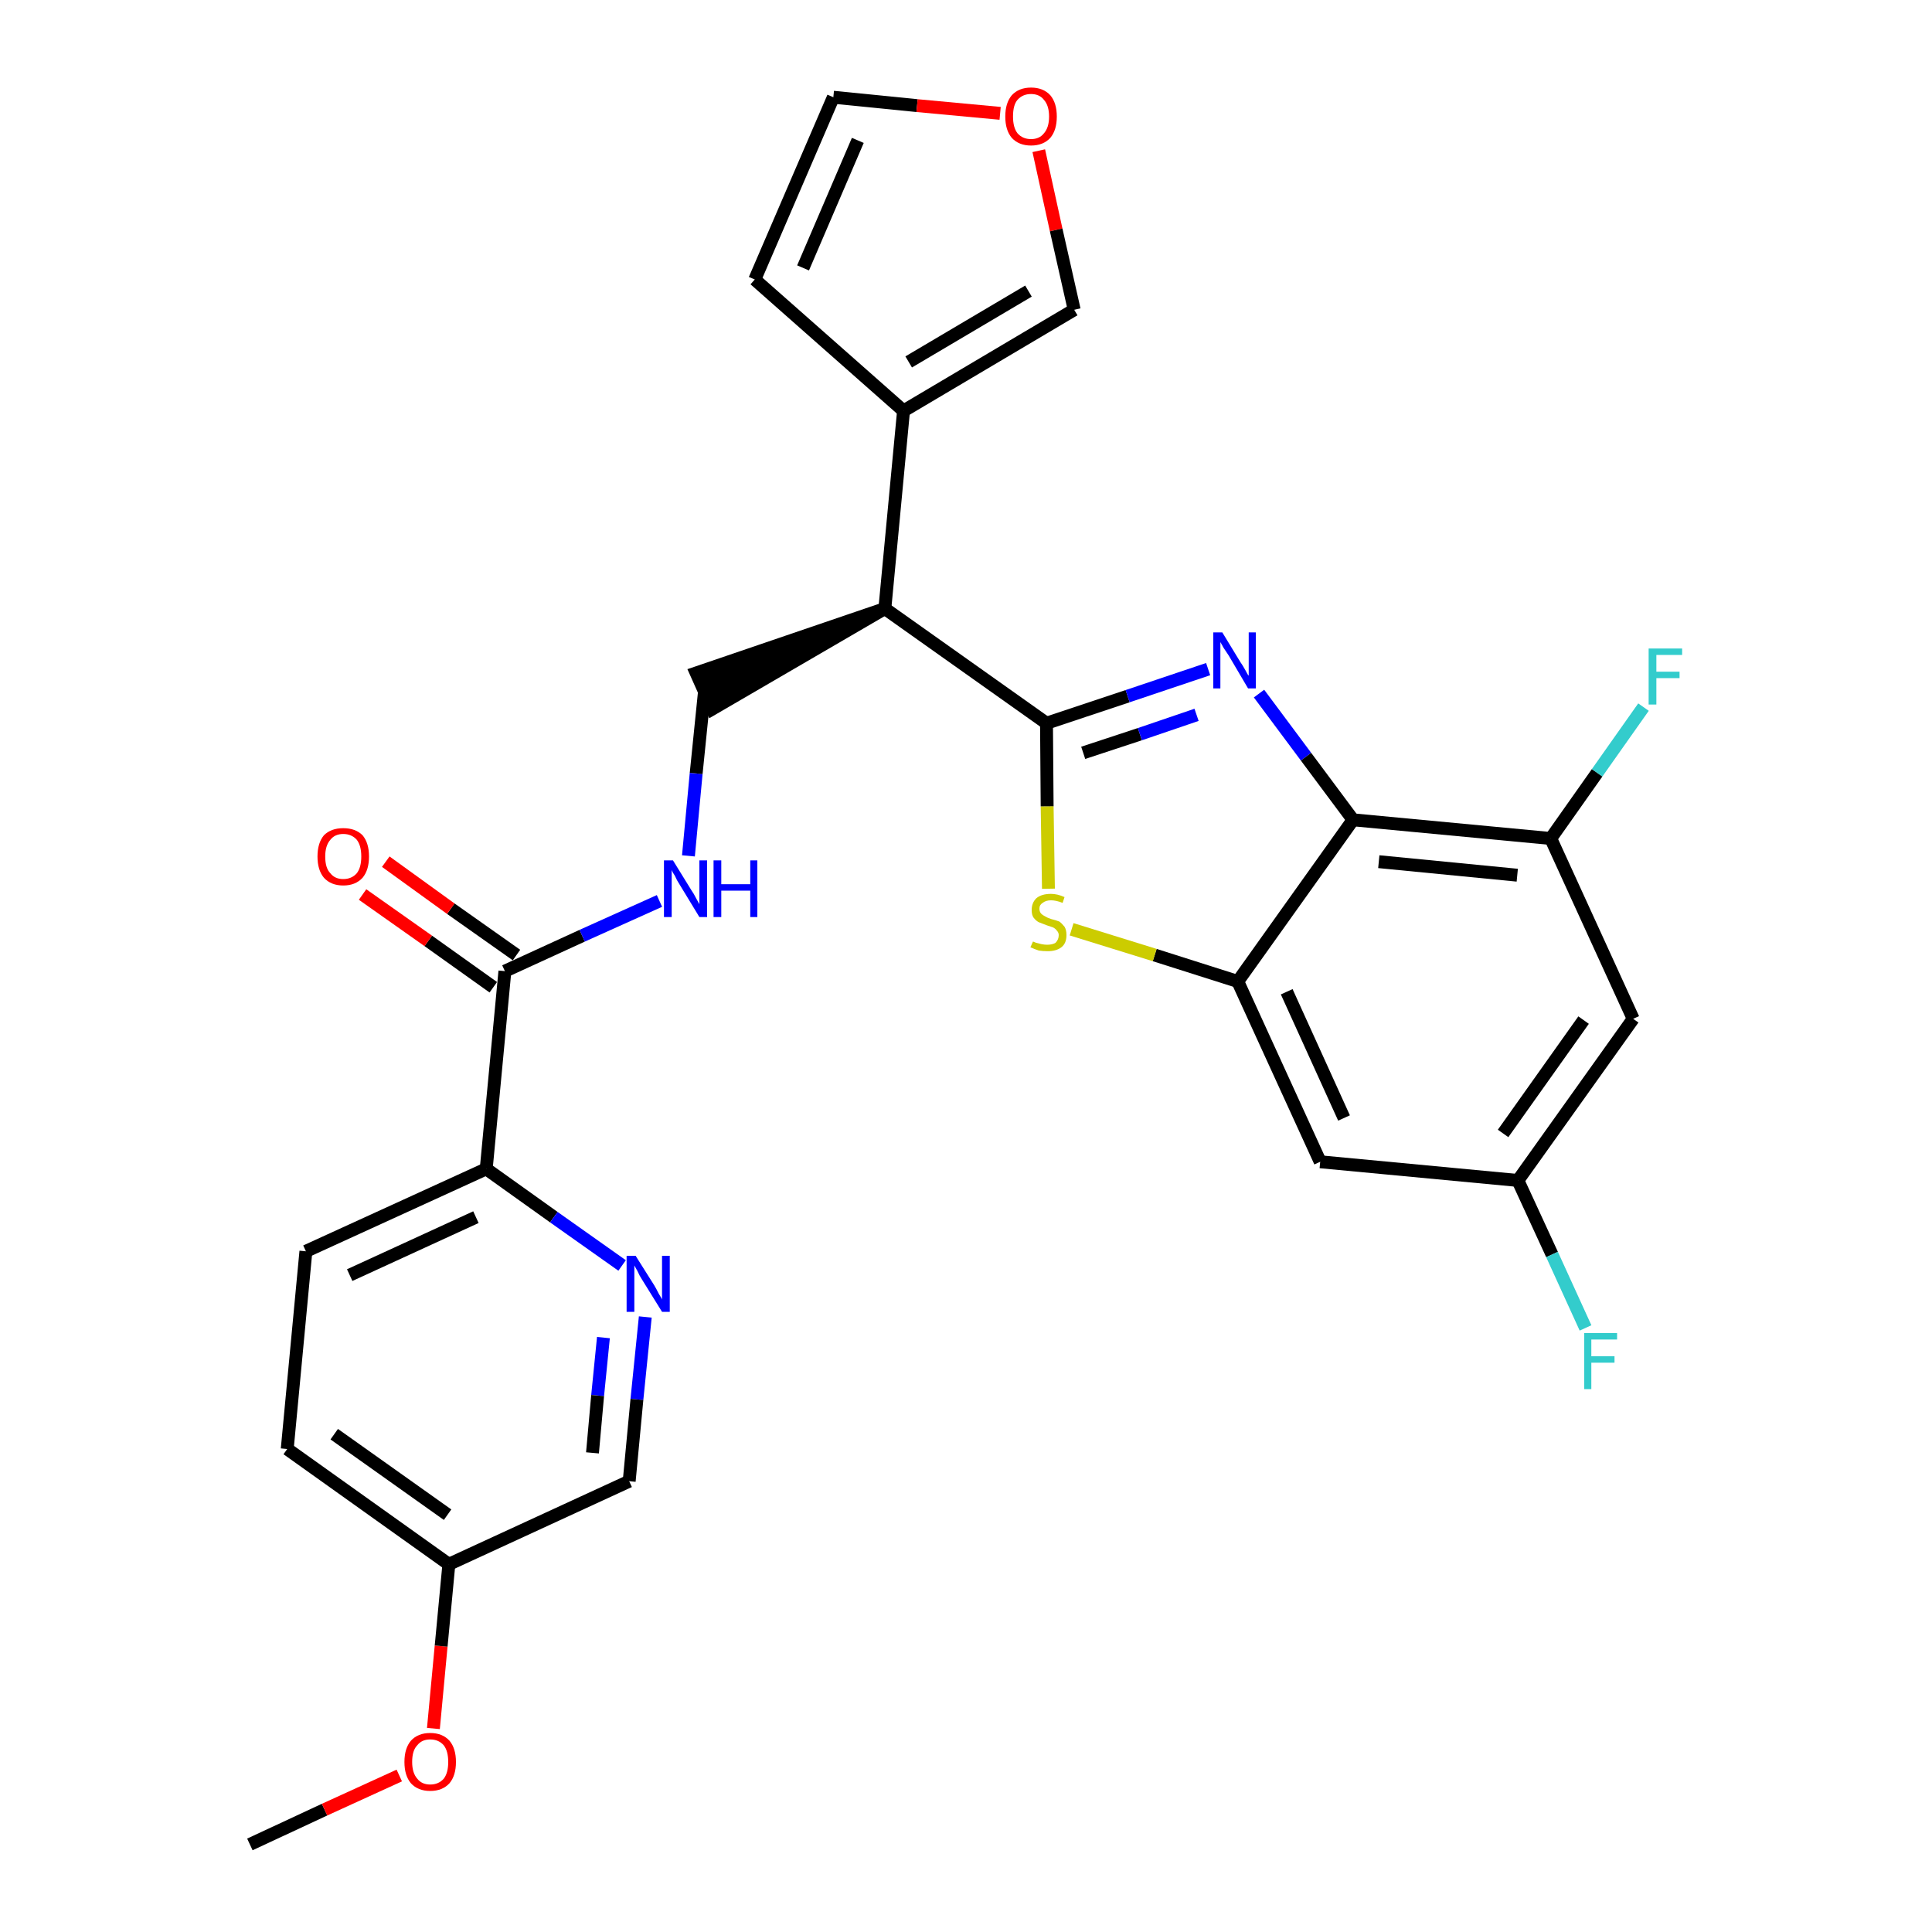 <?xml version='1.0' encoding='iso-8859-1'?>
<svg version='1.1' baseProfile='full'
              xmlns='http://www.w3.org/2000/svg'
                      xmlns:rdkit='http://www.rdkit.org/xml'
                      xmlns:xlink='http://www.w3.org/1999/xlink'
                  xml:space='preserve'
width='300px' height='300px' viewBox='0 0 300 300'>
<!-- END OF HEADER -->
<path class='bond-0 atom-0 atom-1' d='M 38.8,286.4 L 50.4,281.0' style='fill:none;fill-rule:evenodd;stroke:#000000;stroke-width:2.0px;stroke-linecap:butt;stroke-linejoin:miter;stroke-opacity:1' />
<path class='bond-0 atom-0 atom-1' d='M 50.4,281.0 L 62.0,275.7' style='fill:none;fill-rule:evenodd;stroke:#FF0000;stroke-width:2.0px;stroke-linecap:butt;stroke-linejoin:miter;stroke-opacity:1' />
<path class='bond-1 atom-1 atom-2' d='M 67.3,268.4 L 68.5,255.6' style='fill:none;fill-rule:evenodd;stroke:#FF0000;stroke-width:2.0px;stroke-linecap:butt;stroke-linejoin:miter;stroke-opacity:1' />
<path class='bond-1 atom-1 atom-2' d='M 68.5,255.6 L 69.7,242.9' style='fill:none;fill-rule:evenodd;stroke:#000000;stroke-width:2.0px;stroke-linecap:butt;stroke-linejoin:miter;stroke-opacity:1' />
<path class='bond-2 atom-2 atom-3' d='M 69.7,242.9 L 44.6,225.0' style='fill:none;fill-rule:evenodd;stroke:#000000;stroke-width:2.0px;stroke-linecap:butt;stroke-linejoin:miter;stroke-opacity:1' />
<path class='bond-2 atom-2 atom-3' d='M 69.5,235.2 L 51.9,222.7' style='fill:none;fill-rule:evenodd;stroke:#000000;stroke-width:2.0px;stroke-linecap:butt;stroke-linejoin:miter;stroke-opacity:1' />
<path class='bond-28 atom-28 atom-2' d='M 97.7,230.0 L 69.7,242.9' style='fill:none;fill-rule:evenodd;stroke:#000000;stroke-width:2.0px;stroke-linecap:butt;stroke-linejoin:miter;stroke-opacity:1' />
<path class='bond-3 atom-3 atom-4' d='M 44.6,225.0 L 47.5,194.3' style='fill:none;fill-rule:evenodd;stroke:#000000;stroke-width:2.0px;stroke-linecap:butt;stroke-linejoin:miter;stroke-opacity:1' />
<path class='bond-4 atom-4 atom-5' d='M 47.5,194.3 L 75.5,181.5' style='fill:none;fill-rule:evenodd;stroke:#000000;stroke-width:2.0px;stroke-linecap:butt;stroke-linejoin:miter;stroke-opacity:1' />
<path class='bond-4 atom-4 atom-5' d='M 54.3,198.0 L 73.9,189.0' style='fill:none;fill-rule:evenodd;stroke:#000000;stroke-width:2.0px;stroke-linecap:butt;stroke-linejoin:miter;stroke-opacity:1' />
<path class='bond-5 atom-5 atom-6' d='M 75.5,181.5 L 78.4,150.8' style='fill:none;fill-rule:evenodd;stroke:#000000;stroke-width:2.0px;stroke-linecap:butt;stroke-linejoin:miter;stroke-opacity:1' />
<path class='bond-26 atom-5 atom-27' d='M 75.5,181.5 L 86.0,189.0' style='fill:none;fill-rule:evenodd;stroke:#000000;stroke-width:2.0px;stroke-linecap:butt;stroke-linejoin:miter;stroke-opacity:1' />
<path class='bond-26 atom-5 atom-27' d='M 86.0,189.0 L 96.6,196.5' style='fill:none;fill-rule:evenodd;stroke:#0000FF;stroke-width:2.0px;stroke-linecap:butt;stroke-linejoin:miter;stroke-opacity:1' />
<path class='bond-6 atom-6 atom-7' d='M 80.2,148.3 L 70.0,141.1' style='fill:none;fill-rule:evenodd;stroke:#000000;stroke-width:2.0px;stroke-linecap:butt;stroke-linejoin:miter;stroke-opacity:1' />
<path class='bond-6 atom-6 atom-7' d='M 70.0,141.1 L 59.9,133.8' style='fill:none;fill-rule:evenodd;stroke:#FF0000;stroke-width:2.0px;stroke-linecap:butt;stroke-linejoin:miter;stroke-opacity:1' />
<path class='bond-6 atom-6 atom-7' d='M 76.6,153.3 L 66.5,146.1' style='fill:none;fill-rule:evenodd;stroke:#000000;stroke-width:2.0px;stroke-linecap:butt;stroke-linejoin:miter;stroke-opacity:1' />
<path class='bond-6 atom-6 atom-7' d='M 66.5,146.1 L 56.3,138.9' style='fill:none;fill-rule:evenodd;stroke:#FF0000;stroke-width:2.0px;stroke-linecap:butt;stroke-linejoin:miter;stroke-opacity:1' />
<path class='bond-7 atom-6 atom-8' d='M 78.4,150.8 L 90.4,145.3' style='fill:none;fill-rule:evenodd;stroke:#000000;stroke-width:2.0px;stroke-linecap:butt;stroke-linejoin:miter;stroke-opacity:1' />
<path class='bond-7 atom-6 atom-8' d='M 90.4,145.3 L 102.4,139.9' style='fill:none;fill-rule:evenodd;stroke:#0000FF;stroke-width:2.0px;stroke-linecap:butt;stroke-linejoin:miter;stroke-opacity:1' />
<path class='bond-8 atom-8 atom-9' d='M 106.9,132.9 L 108.1,120.1' style='fill:none;fill-rule:evenodd;stroke:#0000FF;stroke-width:2.0px;stroke-linecap:butt;stroke-linejoin:miter;stroke-opacity:1' />
<path class='bond-8 atom-8 atom-9' d='M 108.1,120.1 L 109.4,107.3' style='fill:none;fill-rule:evenodd;stroke:#000000;stroke-width:2.0px;stroke-linecap:butt;stroke-linejoin:miter;stroke-opacity:1' />
<path class='bond-9 atom-10 atom-9' d='M 137.4,94.5 L 108.1,104.5 L 110.6,110.1 Z' style='fill:#000000;fill-rule:evenodd;fill-opacity:1;stroke:#000000;stroke-width:2.0px;stroke-linecap:butt;stroke-linejoin:miter;stroke-opacity:1;' />
<path class='bond-10 atom-10 atom-11' d='M 137.4,94.5 L 140.3,63.8' style='fill:none;fill-rule:evenodd;stroke:#000000;stroke-width:2.0px;stroke-linecap:butt;stroke-linejoin:miter;stroke-opacity:1' />
<path class='bond-15 atom-10 atom-16' d='M 137.4,94.5 L 162.5,112.3' style='fill:none;fill-rule:evenodd;stroke:#000000;stroke-width:2.0px;stroke-linecap:butt;stroke-linejoin:miter;stroke-opacity:1' />
<path class='bond-11 atom-11 atom-12' d='M 140.3,63.8 L 117.2,43.4' style='fill:none;fill-rule:evenodd;stroke:#000000;stroke-width:2.0px;stroke-linecap:butt;stroke-linejoin:miter;stroke-opacity:1' />
<path class='bond-29 atom-15 atom-11' d='M 166.8,48.1 L 140.3,63.8' style='fill:none;fill-rule:evenodd;stroke:#000000;stroke-width:2.0px;stroke-linecap:butt;stroke-linejoin:miter;stroke-opacity:1' />
<path class='bond-29 atom-15 atom-11' d='M 159.7,45.2 L 141.1,56.2' style='fill:none;fill-rule:evenodd;stroke:#000000;stroke-width:2.0px;stroke-linecap:butt;stroke-linejoin:miter;stroke-opacity:1' />
<path class='bond-12 atom-12 atom-13' d='M 117.2,43.4 L 129.4,15.1' style='fill:none;fill-rule:evenodd;stroke:#000000;stroke-width:2.0px;stroke-linecap:butt;stroke-linejoin:miter;stroke-opacity:1' />
<path class='bond-12 atom-12 atom-13' d='M 124.7,41.6 L 133.2,21.8' style='fill:none;fill-rule:evenodd;stroke:#000000;stroke-width:2.0px;stroke-linecap:butt;stroke-linejoin:miter;stroke-opacity:1' />
<path class='bond-13 atom-13 atom-14' d='M 129.4,15.1 L 142.4,16.4' style='fill:none;fill-rule:evenodd;stroke:#000000;stroke-width:2.0px;stroke-linecap:butt;stroke-linejoin:miter;stroke-opacity:1' />
<path class='bond-13 atom-13 atom-14' d='M 142.4,16.4 L 155.3,17.6' style='fill:none;fill-rule:evenodd;stroke:#FF0000;stroke-width:2.0px;stroke-linecap:butt;stroke-linejoin:miter;stroke-opacity:1' />
<path class='bond-14 atom-14 atom-15' d='M 161.3,23.4 L 164.0,35.7' style='fill:none;fill-rule:evenodd;stroke:#FF0000;stroke-width:2.0px;stroke-linecap:butt;stroke-linejoin:miter;stroke-opacity:1' />
<path class='bond-14 atom-14 atom-15' d='M 164.0,35.7 L 166.8,48.1' style='fill:none;fill-rule:evenodd;stroke:#000000;stroke-width:2.0px;stroke-linecap:butt;stroke-linejoin:miter;stroke-opacity:1' />
<path class='bond-16 atom-16 atom-17' d='M 162.5,112.3 L 175.1,108.1' style='fill:none;fill-rule:evenodd;stroke:#000000;stroke-width:2.0px;stroke-linecap:butt;stroke-linejoin:miter;stroke-opacity:1' />
<path class='bond-16 atom-16 atom-17' d='M 175.1,108.1 L 187.6,103.9' style='fill:none;fill-rule:evenodd;stroke:#0000FF;stroke-width:2.0px;stroke-linecap:butt;stroke-linejoin:miter;stroke-opacity:1' />
<path class='bond-16 atom-16 atom-17' d='M 168.2,116.9 L 177.0,114.0' style='fill:none;fill-rule:evenodd;stroke:#000000;stroke-width:2.0px;stroke-linecap:butt;stroke-linejoin:miter;stroke-opacity:1' />
<path class='bond-16 atom-16 atom-17' d='M 177.0,114.0 L 185.8,111.0' style='fill:none;fill-rule:evenodd;stroke:#0000FF;stroke-width:2.0px;stroke-linecap:butt;stroke-linejoin:miter;stroke-opacity:1' />
<path class='bond-30 atom-26 atom-16' d='M 162.8,138.0 L 162.6,125.2' style='fill:none;fill-rule:evenodd;stroke:#CCCC00;stroke-width:2.0px;stroke-linecap:butt;stroke-linejoin:miter;stroke-opacity:1' />
<path class='bond-30 atom-26 atom-16' d='M 162.6,125.2 L 162.5,112.3' style='fill:none;fill-rule:evenodd;stroke:#000000;stroke-width:2.0px;stroke-linecap:butt;stroke-linejoin:miter;stroke-opacity:1' />
<path class='bond-17 atom-17 atom-18' d='M 195.5,107.7 L 202.8,117.5' style='fill:none;fill-rule:evenodd;stroke:#0000FF;stroke-width:2.0px;stroke-linecap:butt;stroke-linejoin:miter;stroke-opacity:1' />
<path class='bond-17 atom-17 atom-18' d='M 202.8,117.5 L 210.1,127.3' style='fill:none;fill-rule:evenodd;stroke:#000000;stroke-width:2.0px;stroke-linecap:butt;stroke-linejoin:miter;stroke-opacity:1' />
<path class='bond-18 atom-18 atom-19' d='M 210.1,127.3 L 240.8,130.2' style='fill:none;fill-rule:evenodd;stroke:#000000;stroke-width:2.0px;stroke-linecap:butt;stroke-linejoin:miter;stroke-opacity:1' />
<path class='bond-18 atom-18 atom-19' d='M 214.1,133.8 L 235.6,135.9' style='fill:none;fill-rule:evenodd;stroke:#000000;stroke-width:2.0px;stroke-linecap:butt;stroke-linejoin:miter;stroke-opacity:1' />
<path class='bond-31 atom-25 atom-18' d='M 192.2,152.4 L 210.1,127.3' style='fill:none;fill-rule:evenodd;stroke:#000000;stroke-width:2.0px;stroke-linecap:butt;stroke-linejoin:miter;stroke-opacity:1' />
<path class='bond-19 atom-19 atom-20' d='M 240.8,130.2 L 248.0,120.0' style='fill:none;fill-rule:evenodd;stroke:#000000;stroke-width:2.0px;stroke-linecap:butt;stroke-linejoin:miter;stroke-opacity:1' />
<path class='bond-19 atom-19 atom-20' d='M 248.0,120.0 L 255.2,109.8' style='fill:none;fill-rule:evenodd;stroke:#33CCCC;stroke-width:2.0px;stroke-linecap:butt;stroke-linejoin:miter;stroke-opacity:1' />
<path class='bond-20 atom-19 atom-21' d='M 240.8,130.2 L 253.6,158.2' style='fill:none;fill-rule:evenodd;stroke:#000000;stroke-width:2.0px;stroke-linecap:butt;stroke-linejoin:miter;stroke-opacity:1' />
<path class='bond-21 atom-21 atom-22' d='M 253.6,158.2 L 235.7,183.3' style='fill:none;fill-rule:evenodd;stroke:#000000;stroke-width:2.0px;stroke-linecap:butt;stroke-linejoin:miter;stroke-opacity:1' />
<path class='bond-21 atom-21 atom-22' d='M 245.9,158.4 L 233.4,176.0' style='fill:none;fill-rule:evenodd;stroke:#000000;stroke-width:2.0px;stroke-linecap:butt;stroke-linejoin:miter;stroke-opacity:1' />
<path class='bond-22 atom-22 atom-23' d='M 235.7,183.3 L 241.0,194.8' style='fill:none;fill-rule:evenodd;stroke:#000000;stroke-width:2.0px;stroke-linecap:butt;stroke-linejoin:miter;stroke-opacity:1' />
<path class='bond-22 atom-22 atom-23' d='M 241.0,194.8 L 246.2,206.2' style='fill:none;fill-rule:evenodd;stroke:#33CCCC;stroke-width:2.0px;stroke-linecap:butt;stroke-linejoin:miter;stroke-opacity:1' />
<path class='bond-23 atom-22 atom-24' d='M 235.7,183.3 L 205.0,180.4' style='fill:none;fill-rule:evenodd;stroke:#000000;stroke-width:2.0px;stroke-linecap:butt;stroke-linejoin:miter;stroke-opacity:1' />
<path class='bond-24 atom-24 atom-25' d='M 205.0,180.4 L 192.2,152.4' style='fill:none;fill-rule:evenodd;stroke:#000000;stroke-width:2.0px;stroke-linecap:butt;stroke-linejoin:miter;stroke-opacity:1' />
<path class='bond-24 atom-24 atom-25' d='M 208.7,173.6 L 199.8,154.0' style='fill:none;fill-rule:evenodd;stroke:#000000;stroke-width:2.0px;stroke-linecap:butt;stroke-linejoin:miter;stroke-opacity:1' />
<path class='bond-25 atom-25 atom-26' d='M 192.2,152.4 L 179.3,148.3' style='fill:none;fill-rule:evenodd;stroke:#000000;stroke-width:2.0px;stroke-linecap:butt;stroke-linejoin:miter;stroke-opacity:1' />
<path class='bond-25 atom-25 atom-26' d='M 179.3,148.3 L 166.4,144.3' style='fill:none;fill-rule:evenodd;stroke:#CCCC00;stroke-width:2.0px;stroke-linecap:butt;stroke-linejoin:miter;stroke-opacity:1' />
<path class='bond-27 atom-27 atom-28' d='M 100.2,204.5 L 98.9,217.3' style='fill:none;fill-rule:evenodd;stroke:#0000FF;stroke-width:2.0px;stroke-linecap:butt;stroke-linejoin:miter;stroke-opacity:1' />
<path class='bond-27 atom-27 atom-28' d='M 98.9,217.3 L 97.7,230.0' style='fill:none;fill-rule:evenodd;stroke:#000000;stroke-width:2.0px;stroke-linecap:butt;stroke-linejoin:miter;stroke-opacity:1' />
<path class='bond-27 atom-27 atom-28' d='M 93.7,207.7 L 92.8,216.7' style='fill:none;fill-rule:evenodd;stroke:#0000FF;stroke-width:2.0px;stroke-linecap:butt;stroke-linejoin:miter;stroke-opacity:1' />
<path class='bond-27 atom-27 atom-28' d='M 92.8,216.7 L 92.0,225.6' style='fill:none;fill-rule:evenodd;stroke:#000000;stroke-width:2.0px;stroke-linecap:butt;stroke-linejoin:miter;stroke-opacity:1' />
<path  class='atom-1' d='M 62.8 273.6
Q 62.8 271.5, 63.8 270.3
Q 64.9 269.1, 66.8 269.1
Q 68.7 269.1, 69.8 270.3
Q 70.8 271.5, 70.8 273.6
Q 70.8 275.7, 69.8 276.9
Q 68.7 278.1, 66.8 278.1
Q 64.9 278.1, 63.8 276.9
Q 62.8 275.7, 62.8 273.6
M 66.8 277.1
Q 68.1 277.1, 68.9 276.2
Q 69.6 275.3, 69.6 273.6
Q 69.6 271.9, 68.9 271.0
Q 68.1 270.1, 66.8 270.1
Q 65.5 270.1, 64.8 271.0
Q 64.0 271.8, 64.0 273.6
Q 64.0 275.3, 64.8 276.2
Q 65.5 277.1, 66.8 277.1
' fill='#FF0000'/>
<path  class='atom-7' d='M 49.3 133.0
Q 49.3 130.9, 50.3 129.7
Q 51.4 128.6, 53.3 128.6
Q 55.2 128.6, 56.3 129.7
Q 57.3 130.9, 57.3 133.0
Q 57.3 135.1, 56.3 136.3
Q 55.2 137.5, 53.3 137.5
Q 51.4 137.5, 50.3 136.3
Q 49.3 135.1, 49.3 133.0
M 53.3 136.5
Q 54.6 136.5, 55.4 135.6
Q 56.1 134.7, 56.1 133.0
Q 56.1 131.3, 55.4 130.4
Q 54.6 129.5, 53.3 129.5
Q 52.0 129.5, 51.3 130.4
Q 50.5 131.3, 50.5 133.0
Q 50.5 134.8, 51.3 135.6
Q 52.0 136.5, 53.3 136.5
' fill='#FF0000'/>
<path  class='atom-8' d='M 104.5 133.6
L 107.4 138.3
Q 107.7 138.7, 108.1 139.5
Q 108.6 140.4, 108.6 140.4
L 108.6 133.6
L 109.8 133.6
L 109.8 142.4
L 108.6 142.4
L 105.5 137.3
Q 105.1 136.7, 104.8 136.0
Q 104.4 135.4, 104.3 135.1
L 104.3 142.4
L 103.1 142.4
L 103.1 133.6
L 104.5 133.6
' fill='#0000FF'/>
<path  class='atom-8' d='M 110.8 133.6
L 112.0 133.6
L 112.0 137.3
L 116.5 137.3
L 116.5 133.6
L 117.6 133.6
L 117.6 142.4
L 116.5 142.4
L 116.5 138.3
L 112.0 138.3
L 112.0 142.4
L 110.8 142.4
L 110.8 133.6
' fill='#0000FF'/>
<path  class='atom-14' d='M 156.1 18.1
Q 156.1 16.0, 157.1 14.8
Q 158.2 13.6, 160.1 13.6
Q 162.0 13.6, 163.1 14.8
Q 164.1 16.0, 164.1 18.1
Q 164.1 20.2, 163.1 21.4
Q 162.0 22.6, 160.1 22.6
Q 158.2 22.6, 157.1 21.4
Q 156.1 20.2, 156.1 18.1
M 160.1 21.6
Q 161.4 21.6, 162.1 20.7
Q 162.9 19.8, 162.9 18.1
Q 162.9 16.4, 162.1 15.5
Q 161.4 14.6, 160.1 14.6
Q 158.8 14.6, 158.0 15.5
Q 157.3 16.3, 157.3 18.1
Q 157.3 19.8, 158.0 20.7
Q 158.8 21.6, 160.1 21.6
' fill='#FF0000'/>
<path  class='atom-17' d='M 189.8 98.2
L 192.6 102.8
Q 192.9 103.2, 193.4 104.1
Q 193.8 104.9, 193.9 104.9
L 193.9 98.2
L 195.0 98.2
L 195.0 106.9
L 193.8 106.9
L 190.8 101.8
Q 190.4 101.2, 190.0 100.6
Q 189.6 99.9, 189.5 99.7
L 189.5 106.9
L 188.4 106.9
L 188.4 98.2
L 189.8 98.2
' fill='#0000FF'/>
<path  class='atom-20' d='M 256.0 100.7
L 261.2 100.7
L 261.2 101.7
L 257.2 101.7
L 257.2 104.3
L 260.8 104.3
L 260.8 105.3
L 257.2 105.3
L 257.2 109.4
L 256.0 109.4
L 256.0 100.7
' fill='#33CCCC'/>
<path  class='atom-23' d='M 246.0 207.0
L 251.1 207.0
L 251.1 208.0
L 247.1 208.0
L 247.1 210.6
L 250.7 210.6
L 250.7 211.6
L 247.1 211.6
L 247.1 215.7
L 246.0 215.7
L 246.0 207.0
' fill='#33CCCC'/>
<path  class='atom-26' d='M 160.4 146.2
Q 160.4 146.2, 160.9 146.4
Q 161.3 146.5, 161.7 146.6
Q 162.2 146.7, 162.6 146.7
Q 163.4 146.7, 163.9 146.4
Q 164.4 145.9, 164.4 145.2
Q 164.4 144.8, 164.1 144.5
Q 163.9 144.2, 163.5 144.0
Q 163.2 143.9, 162.6 143.7
Q 161.8 143.4, 161.3 143.2
Q 160.9 143.0, 160.5 142.5
Q 160.2 142.1, 160.2 141.3
Q 160.2 140.2, 160.9 139.5
Q 161.7 138.8, 163.2 138.8
Q 164.2 138.8, 165.3 139.3
L 165.0 140.2
Q 164.0 139.8, 163.2 139.8
Q 162.4 139.8, 161.9 140.2
Q 161.4 140.5, 161.4 141.1
Q 161.4 141.6, 161.7 141.9
Q 161.9 142.1, 162.3 142.3
Q 162.6 142.5, 163.2 142.7
Q 164.0 142.9, 164.5 143.1
Q 164.9 143.4, 165.3 143.9
Q 165.6 144.4, 165.6 145.2
Q 165.6 146.5, 164.8 147.1
Q 164.0 147.7, 162.7 147.7
Q 161.9 147.7, 161.3 147.6
Q 160.7 147.4, 160.0 147.1
L 160.4 146.2
' fill='#CCCC00'/>
<path  class='atom-27' d='M 98.7 195.0
L 101.6 199.6
Q 101.9 200.1, 102.3 200.9
Q 102.8 201.7, 102.8 201.8
L 102.8 195.0
L 104.0 195.0
L 104.0 203.7
L 102.8 203.7
L 99.7 198.7
Q 99.3 198.1, 99.0 197.4
Q 98.6 196.7, 98.5 196.5
L 98.5 203.7
L 97.3 203.7
L 97.3 195.0
L 98.7 195.0
' fill='#0000FF'/>
</svg>
